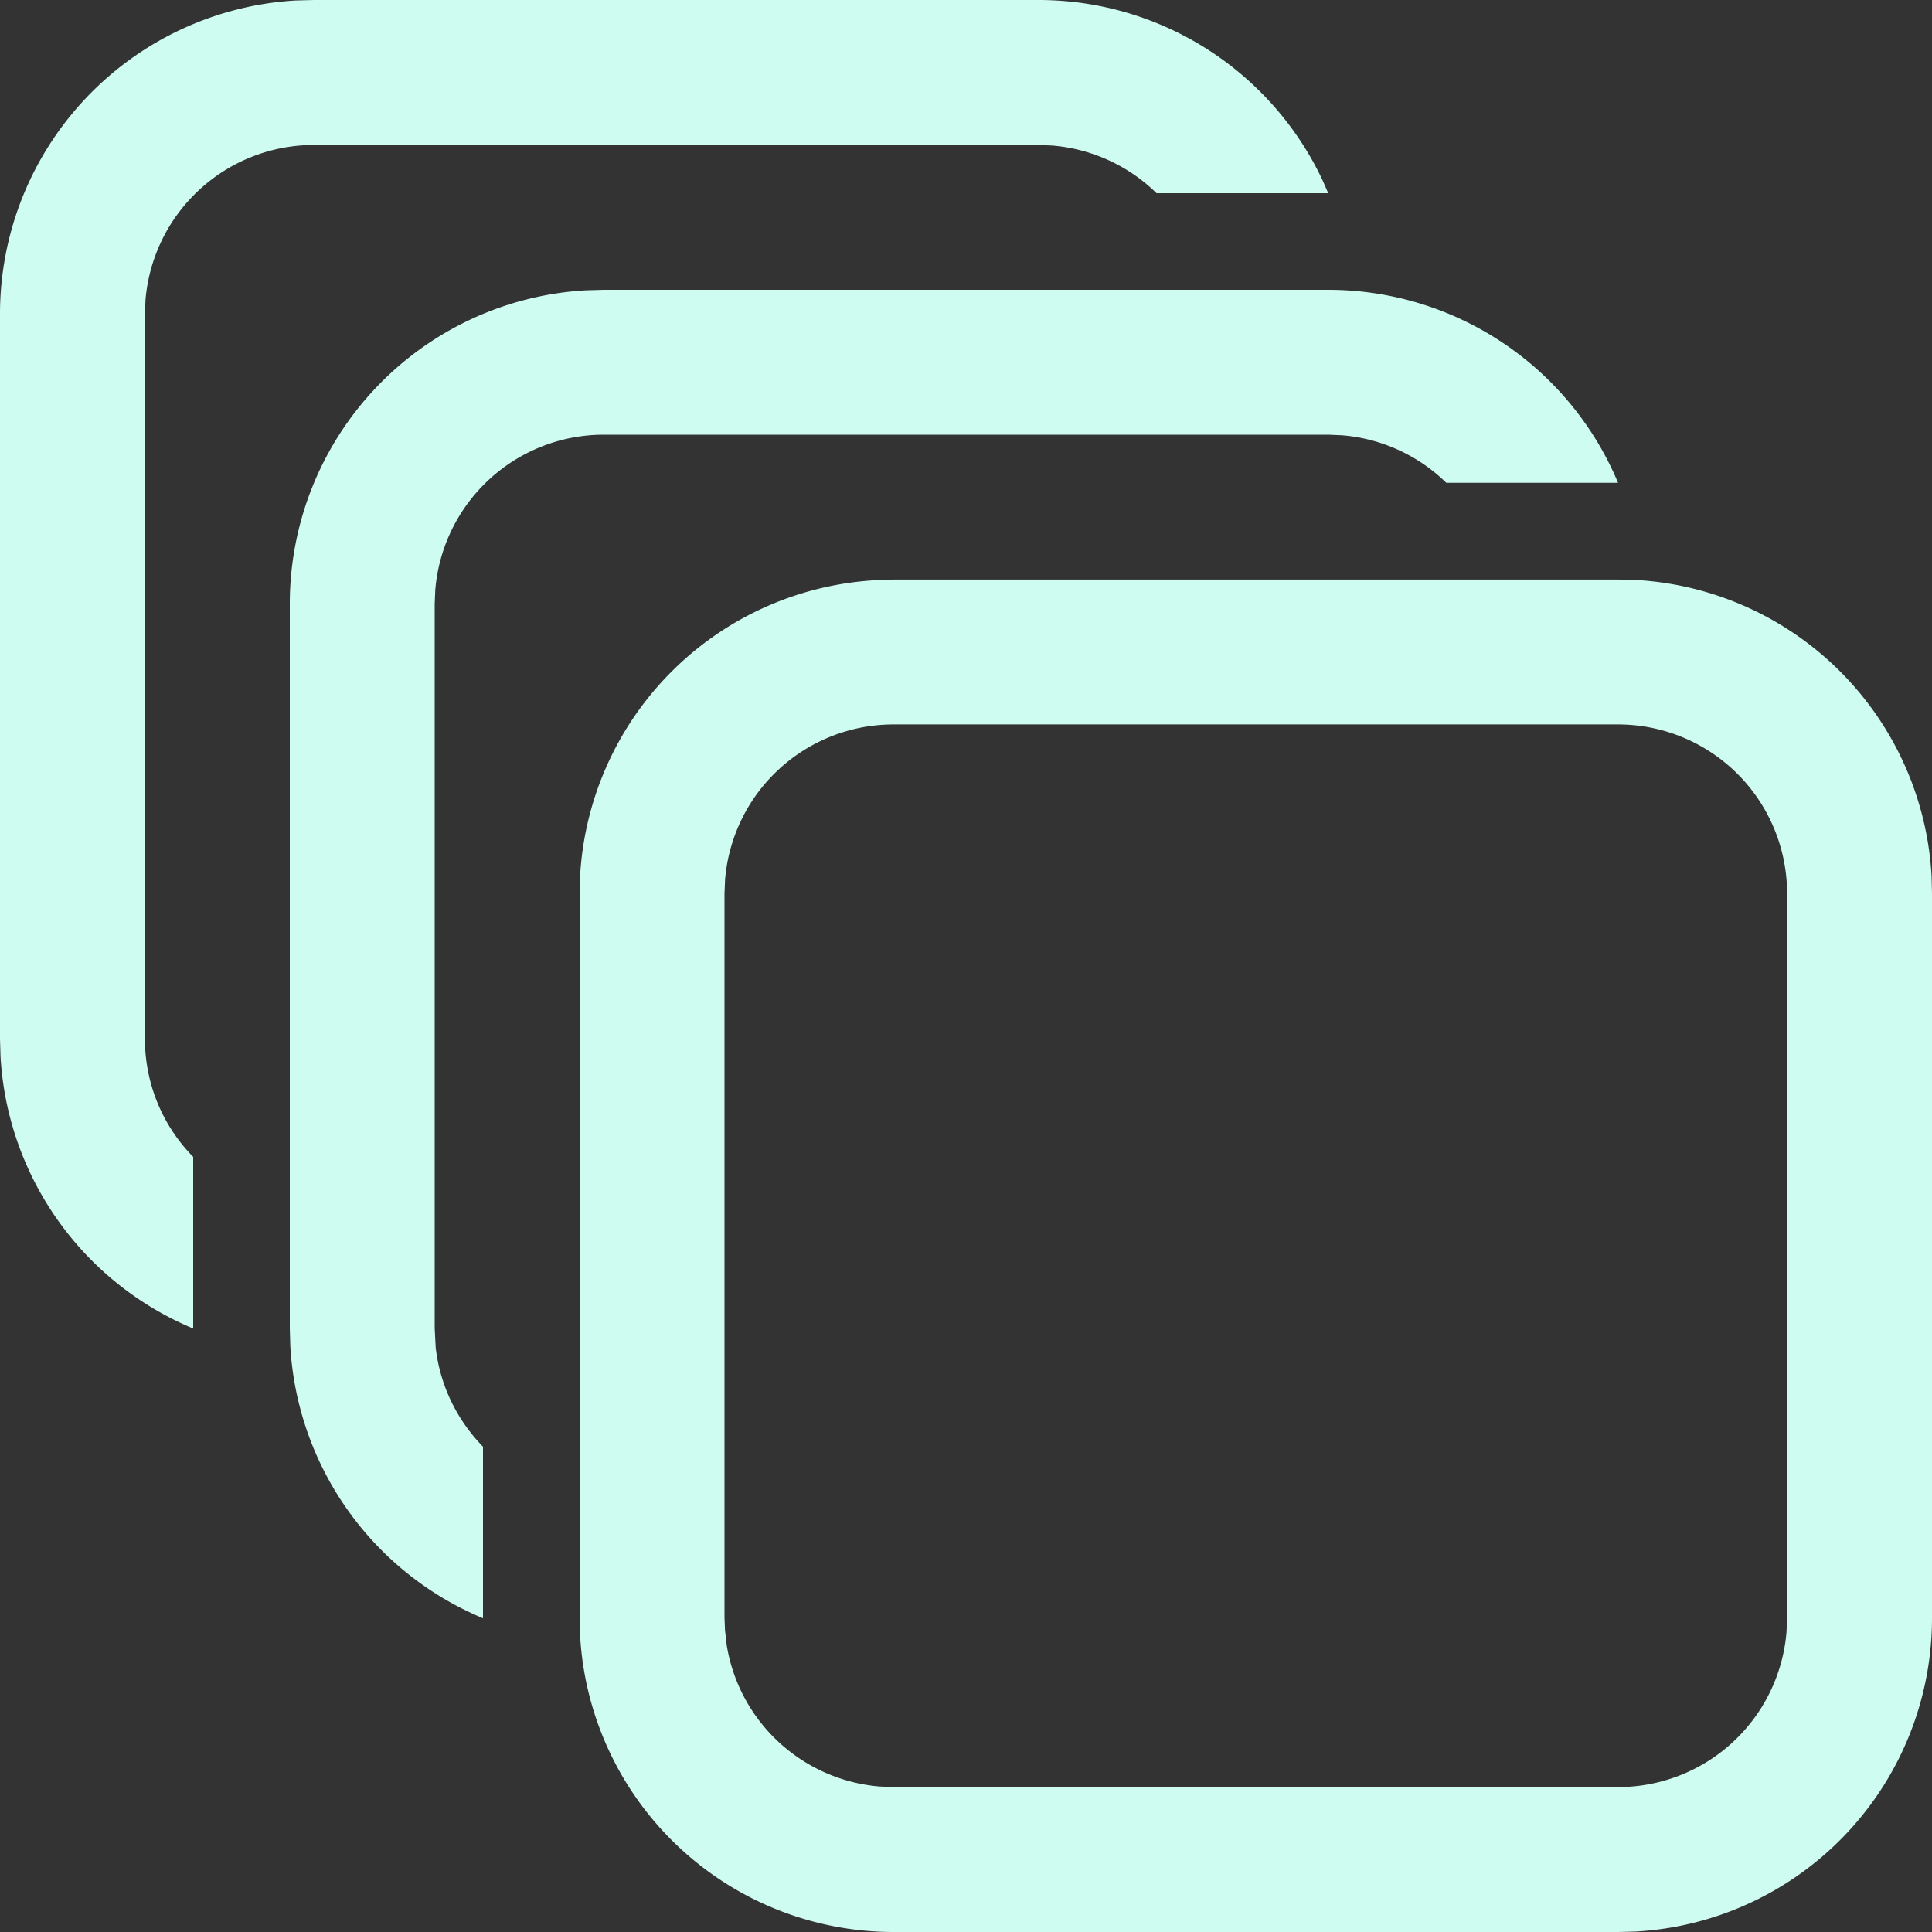 <svg xmlns="http://www.w3.org/2000/svg" width="30" height="30" fill="none" viewBox="0 0 30 30">
  <rect x="0" y="0" width="30" height="30" fill="#333333" stroke="none"/>
  <path fill="#CFFCF1" d="M13.875 8.999h11.25l.36.012a4.875 4.875 0 014.508 4.586l.007.277v11.25a4.875 4.875 0 01-4.599 4.869l-.276.007h-11.25a4.875 4.875 0 01-4.867-4.6L9 25.127v-11.25a4.875 4.875 0 014.599-4.868L13.875 9V9zM11.25 25.125l.008.19.027.236a2.626 2.626 0 002.376 2.19l.214.009h11.25a2.625 2.625 0 002.616-2.41l.009-.215v-11.25a2.626 2.626 0 00-2.625-2.626h-11.25a2.625 2.625 0 00-2.616 2.41l-.009.215v11.25zM20.625 4.5a4.878 4.878 0 014.5 2.997h-2.667a2.616 2.616 0 00-1.618-.738l-.215-.009H9.375a2.625 2.625 0 00-2.616 2.41l-.009.215v11.251l.015.294c.067.599.336 1.136.735 1.544v2.664a4.878 4.878 0 01-2.992-4.226l-.008-.276V9.376a4.875 4.875 0 014.599-4.868l.276-.008h11.25zm-4.5-4.5a4.874 4.874 0 014.412 2.8l.088.2L17.959 3a2.616 2.616 0 00-1.62-.74l-.214-.009H4.875a2.625 2.625 0 00-2.616 2.41l-.009.215v11.25c0 .716.285 1.366.75 1.838v2.665a4.877 4.877 0 01-2.992-4.226L0 16.126V4.876A4.875 4.875 0 014.599.007L4.875 0h11.25z"/>
</svg>
